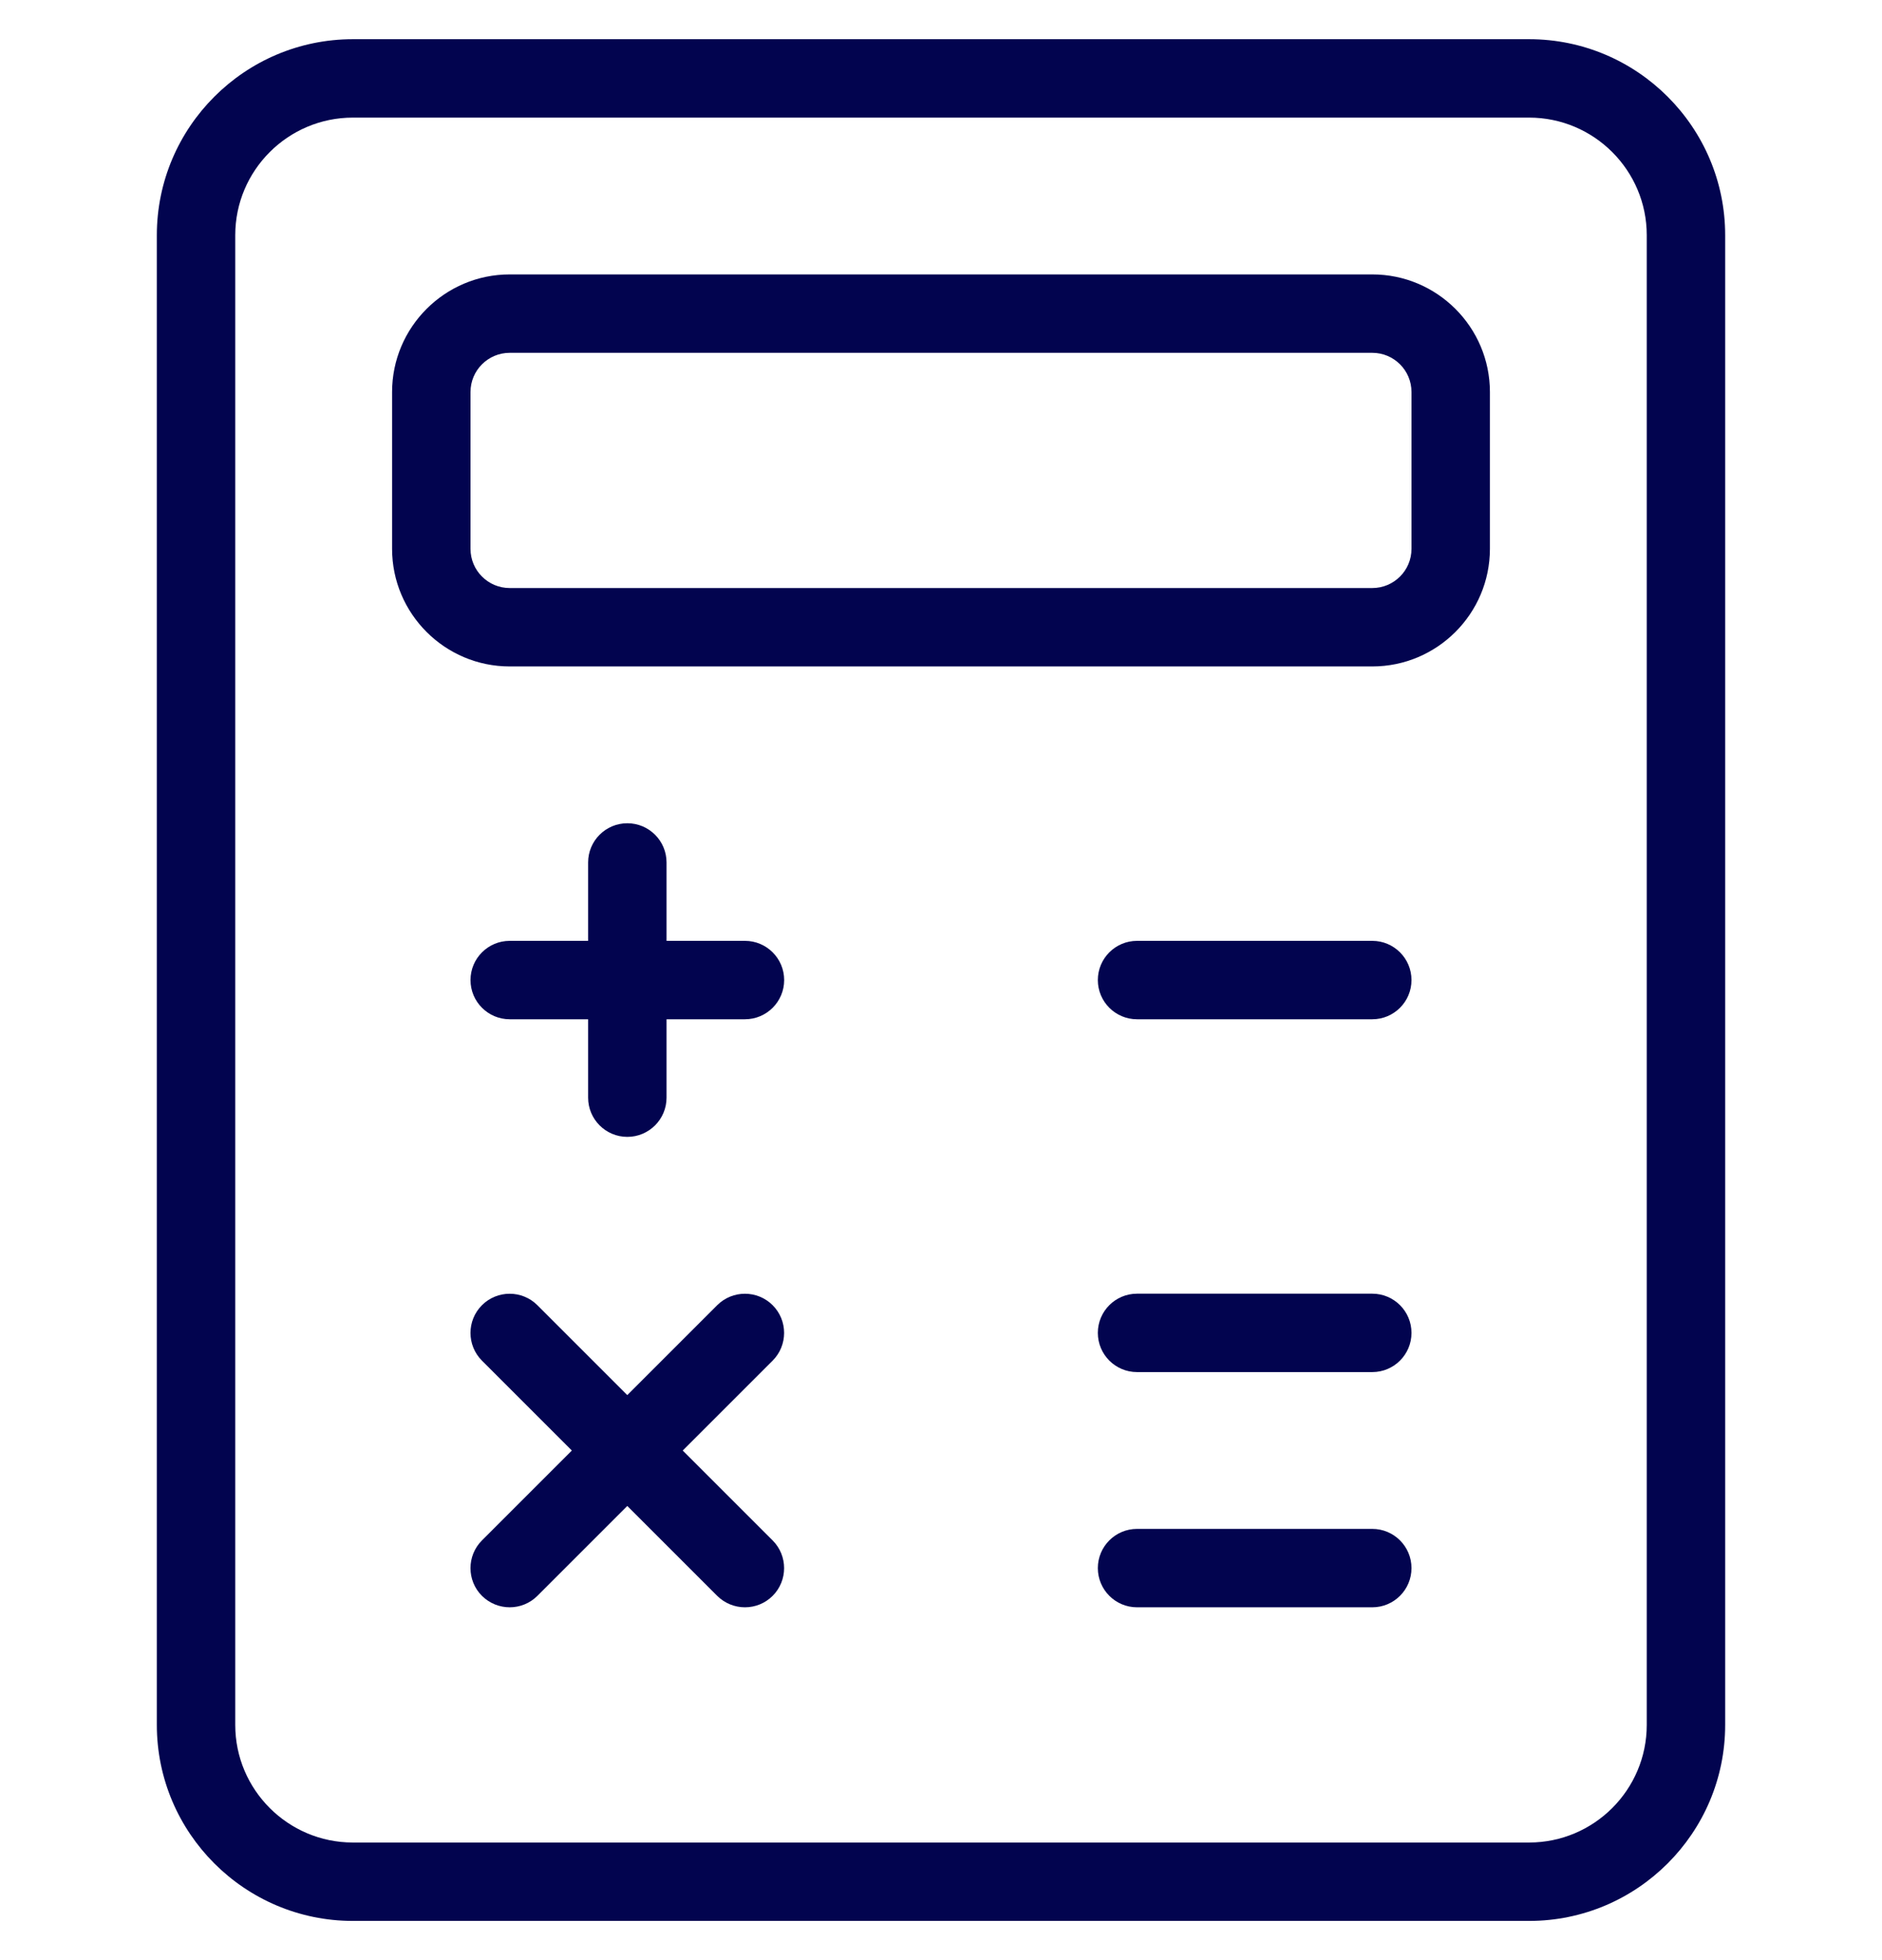 <svg width="24" height="25" viewBox="0 0 24 25" fill="none" xmlns="http://www.w3.org/2000/svg">
<g clip-path="url(#clip0_863_3979)">
<path d="M19.5 24.5H4.5C3.122 24.5 2 23.378 2 22V3C2 1.622 3.122 0.5 4.5 0.5H19.5C20.878 0.5 22 1.622 22 3V22C22 23.378 20.878 24.5 19.5 24.5ZM4.5 1.5C3.673 1.5 3 2.173 3 3V22C3 22.827 3.673 23.5 4.5 23.5H19.5C20.327 23.5 21 22.827 21 22V3C21 2.173 20.327 1.5 19.5 1.5H4.5Z" fill="#02044F"/>
<path d="M17.5 8.5H6.5C5.673 8.5 5 7.827 5 7V5C5 4.173 5.673 3.5 6.5 3.5H17.5C18.327 3.5 19 4.173 19 5V7C19 7.827 18.327 8.5 17.5 8.5ZM6.5 4.5C6.224 4.5 6 4.724 6 5V7C6 7.276 6.224 7.5 6.5 7.5H17.5C17.776 7.5 18 7.276 18 7V5C18 4.724 17.776 4.5 17.5 4.5H6.5Z" fill="#02044F"/>
<path d="M8 14.5C7.724 14.5 7.5 14.276 7.5 14V11C7.5 10.724 7.724 10.5 8 10.5C8.276 10.5 8.5 10.724 8.5 11V14C8.5 14.276 8.276 14.5 8 14.5Z" fill="#02044F"/>
<path d="M9.5 13H6.5C6.224 13 6 12.776 6 12.5C6 12.224 6.224 12 6.5 12H9.5C9.776 12 10 12.224 10 12.5C10 12.776 9.776 13 9.5 13Z" fill="#02044F"/>
<path d="M17.5 13H14.5C14.224 13 14 12.776 14 12.5C14 12.224 14.224 12 14.5 12H17.5C17.776 12 18 12.224 18 12.5C18 12.776 17.776 13 17.5 13Z" fill="#02044F"/>
<path d="M17.5 17.5H14.5C14.224 17.5 14 17.276 14 17C14 16.724 14.224 16.5 14.5 16.5H17.5C17.776 16.5 18 16.724 18 17C18 17.276 17.776 17.5 17.5 17.5Z" fill="#02044F"/>
<path d="M17.5 20.5H14.5C14.224 20.5 14 20.276 14 20C14 19.724 14.224 19.5 14.5 19.5H17.5C17.776 19.5 18 19.724 18 20C18 20.276 17.776 20.5 17.5 20.5Z" fill="#02044F"/>
<path d="M6.5 20.5C6.372 20.5 6.244 20.451 6.146 20.354C5.951 20.159 5.951 19.842 6.146 19.647L9.146 16.647C9.341 16.452 9.658 16.452 9.853 16.647C10.048 16.842 10.048 17.159 9.853 17.354L6.853 20.354C6.756 20.451 6.628 20.5 6.5 20.5Z" fill="#02044F"/>
<path d="M9.5 20.5C9.372 20.5 9.244 20.451 9.146 20.354L6.146 17.354C5.951 17.159 5.951 16.842 6.146 16.647C6.341 16.452 6.658 16.452 6.853 16.647L9.853 19.647C10.048 19.842 10.048 20.159 9.853 20.354C9.756 20.451 9.628 20.5 9.5 20.5Z" fill="#02044F"/>
</g>
<defs>
<clipPath id="clip0_863_3979">
<rect width="24" height="24" fill="white" transform="translate(0 0.5)"/>
</clipPath>
</defs>
</svg>
